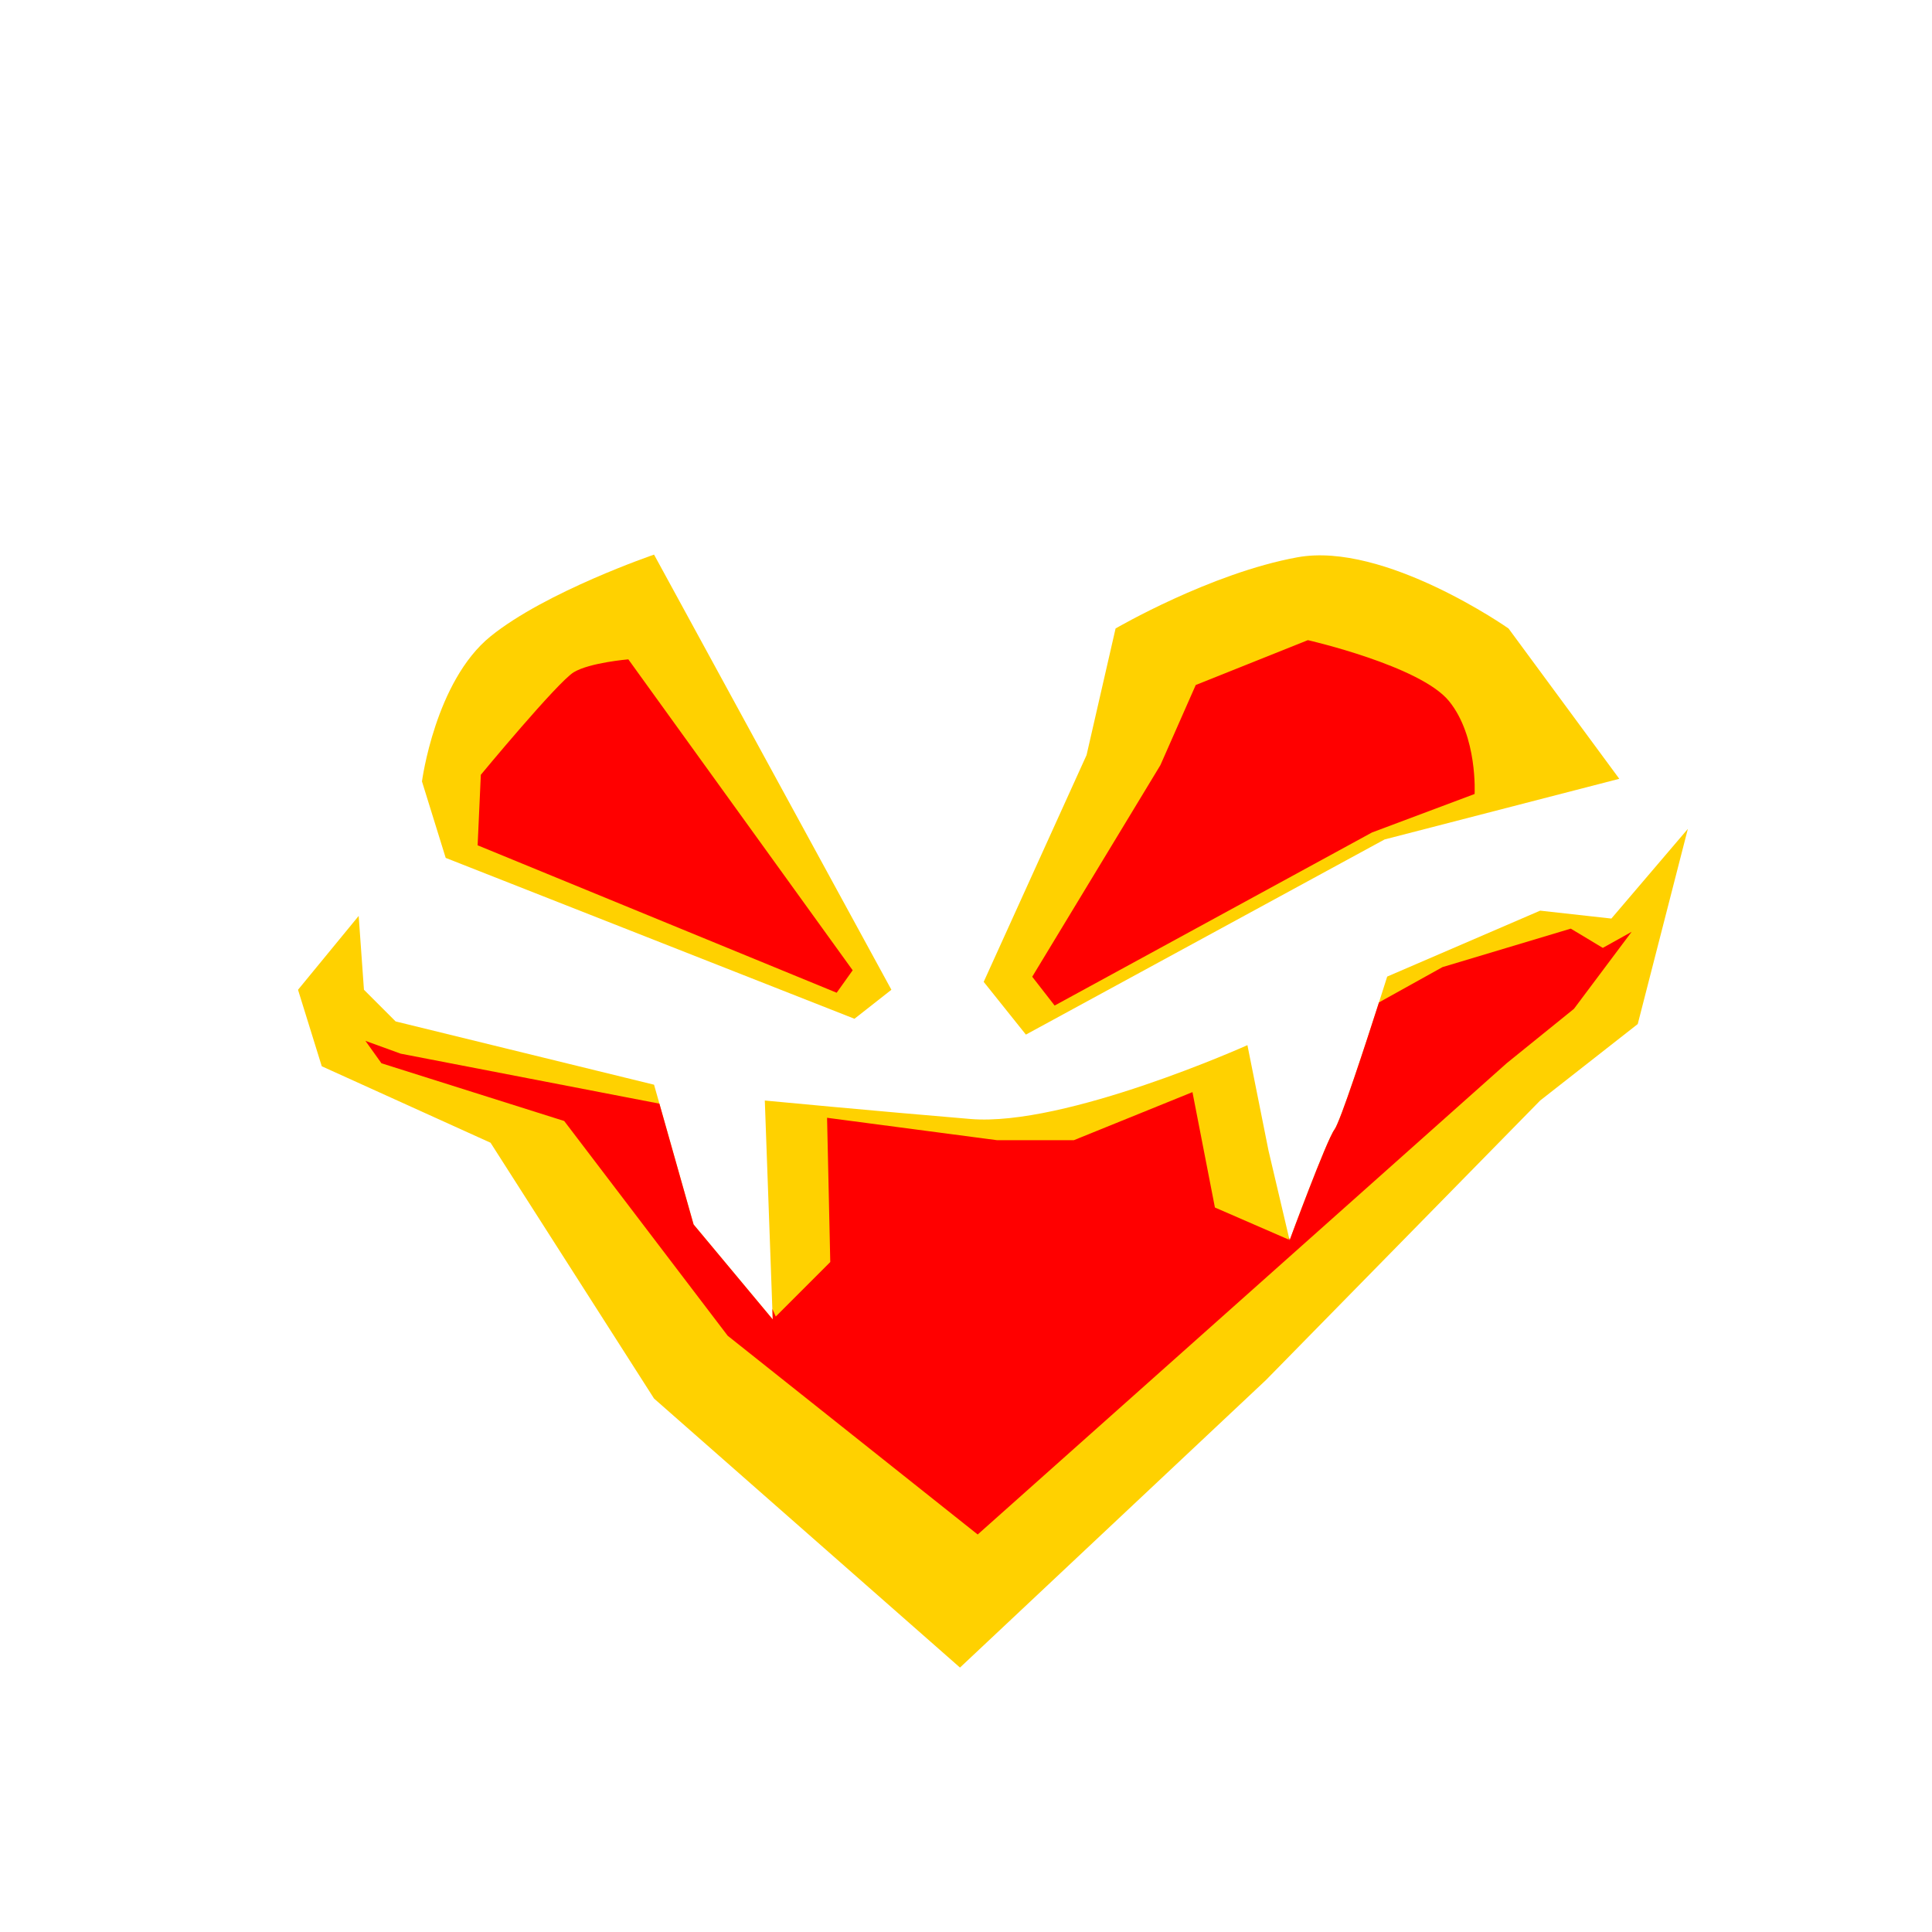 <?xml version="1.0" encoding="UTF-8" standalone="no"?>
<!-- Created with Inkscape (http://www.inkscape.org/) -->

<svg
   xmlns:dc="http://purl.org/dc/elements/1.1/"
   xmlns:cc="http://creativecommons.org/ns#"
   xmlns:rdf="http://www.w3.org/1999/02/22-rdf-syntax-ns#"
   xmlns:svg="http://www.w3.org/2000/svg"
   xmlns="http://www.w3.org/2000/svg"
   xmlns:xlink="http://www.w3.org/1999/xlink"
   xmlns:sodipodi="http://sodipodi.sourceforge.net/DTD/sodipodi-0.dtd"
   xmlns:inkscape="http://www.inkscape.org/namespaces/inkscape"
   id="svg3476"
   viewBox="0 0 1000 1000"
   version="1.1"
   inkscape:version="0.48.4 r9939"
   width="100%"
   height="100%"
   sodipodi:docname="face7.svg">
  <sodipodi:namedview
     pagecolor="#ffffff"
     bordercolor="#666666"
     borderopacity="1"
     objecttolerance="10"
     gridtolerance="10"
     guidetolerance="10"
     inkscape:pageopacity="0"
     inkscape:pageshadow="2"
     inkscape:window-width="1920"
     inkscape:window-height="1017"
     id="namedview4388"
     showgrid="false"
     inkscape:zoom="0.6675088"
     inkscape:cx="522.40978"
     inkscape:cy="505.56083"
     inkscape:window-x="-8"
     inkscape:window-y="-8"
     inkscape:window-maximized="1"
     inkscape:current-layer="svg3476" />
  <title
     id="title4674">Jack O' Lantern: Igor</title>
  <defs
     id="defs3478">
    <linearGradient
       id="linearGradient4804-2"
       y2="273.14"
       gradientUnits="userSpaceOnUse"
       x2="617.36"
       y1="820.45"
       x1="485.93">
      <stop
         id="stop4800-6"
         style="stop-color:#581100;stop-opacity:.814"
         offset="0" />
      <stop
         id="stop4802-1"
         style="stop-color:#d92c00;stop-opacity:.331"
         offset="1" />
    </linearGradient>
    <linearGradient
       id="linearGradient4634-3"
       y2="286.09"
       gradientUnits="userSpaceOnUse"
       x2="704.56"
       y1="824.17"
       x1="622.63">
      <stop
         id="stop4630-1"
         style="stop-color:#b58b00"
         offset="0" />
      <stop
         id="stop4632-5"
         style="stop-color:#e4af00"
         offset="1" />
    </linearGradient>
    <filter
       id="filter4334-9"
       height="1.626"
       width="1.081"
       color-interpolation-filters="sRGB"
       y="-.313"
       x="-.041">
      <feGaussianBlur
         id="feGaussianBlur4336-9"
         stdDeviation="9.97" />
    </filter>
    <linearGradient
       id="linearGradient4475-1"
       y2="839.46"
       gradientUnits="userSpaceOnUse"
       x2="825.91"
       gradientTransform="translate(0 21.107)"
       y1="400.43"
       x1="891.92">
      <stop
         id="stop4582-9"
         style="stop-color:#ffe627"
         offset="0" />
      <stop
         id="stop4584-1"
         style="stop-color:#ffc200"
         offset=".481" />
      <stop
         id="stop4586-0"
         style="stop-color:#f4ac00"
         offset=".725" />
      <stop
         id="stop4588-7"
         style="stop-color:#d78b00"
         offset="1" />
    </linearGradient>
    <linearGradient
       id="linearGradient4473-5"
       y2="781.62"
       gradientUnits="userSpaceOnUse"
       x2="148.84"
       gradientTransform="translate(0 73.469)"
       y1="231.55"
       x1="181.75">
      <stop
         id="stop4558-7"
         style="stop-color:#ffdc10"
         offset="0" />
      <stop
         id="stop4560-0"
         style="stop-color:#f4b908"
         offset=".362" />
      <stop
         id="stop4562-4"
         style="stop-color:#eea704"
         offset=".75" />
      <stop
         id="stop4576-8"
         style="stop-color:#da9302"
         offset="1" />
    </linearGradient>
    <linearGradient
       id="linearGradient4450-0"
       y2="888.02"
       xlink:href="#linearGradient4536-4"
       gradientUnits="userSpaceOnUse"
       x2="670.03"
       gradientTransform="translate(0 73.469)"
       y1="314.6"
       x1="756.42" />
    <linearGradient
       id="linearGradient4536-4">
      <stop
         id="stop4538-2"
         style="stop-color:#ffe627"
         offset="0" />
      <stop
         id="stop4542-9"
         style="stop-color:#ffc200"
         offset=".45" />
      <stop
         id="stop4578-6"
         style="stop-color:#f4ac00"
         offset=".725" />
      <stop
         id="stop4540-1"
         style="stop-color:#d78b00"
         offset="1" />
    </linearGradient>
    <filter
       id="filter4518-0"
       color-interpolation-filters="sRGB">
      <feGaussianBlur
         id="feGaussianBlur4520-4"
         stdDeviation="1.188" />
    </filter>
    <linearGradient
       id="linearGradient4463-2"
       y2="839.03"
       gradientUnits="userSpaceOnUse"
       x2="288.56"
       gradientTransform="translate(0 73.469)"
       y1="267.55"
       x1="301.8">
      <stop
         id="stop4568-2"
         style="stop-color:#ffdc10"
         offset="0" />
      <stop
         id="stop4570-0"
         style="stop-color:#f4b908"
         offset=".395" />
      <stop
         id="stop4572-5"
         style="stop-color:#eea704"
         offset=".75" />
      <stop
         id="stop4574-5"
         style="stop-color:#c68000"
         offset="1" />
    </linearGradient>
    <filter
       id="filter4530-2"
       color-interpolation-filters="sRGB">
      <feGaussianBlur
         id="feGaussianBlur4532-9"
         stdDeviation="2.437" />
    </filter>
    <linearGradient
       id="linearGradient4534-0"
       y2="864.08"
       xlink:href="#linearGradient4536-4"
       gradientUnits="userSpaceOnUse"
       x2="463.35"
       gradientTransform="translate(0 73.469)"
       y1="337.86"
       x1="595.12" />
    <filter
       id="filter4510-2"
       color-interpolation-filters="sRGB">
      <feGaussianBlur
         id="feGaussianBlur4512-8"
         stdDeviation="5.034" />
    </filter>
    <linearGradient
       id="linearGradient4605-3"
       y2="135.3"
       xlink:href="#linearGradient4310-8"
       gradientUnits="userSpaceOnUse"
       x2="519.98"
       gradientTransform="translate(0 21.107)"
       y1="150.79"
       x1="450.79" />
    <linearGradient
       id="linearGradient4310-8">
      <stop
         id="stop4312-0"
         style="stop-color:#398c24"
         offset="0" />
      <stop
         id="stop4314-4"
         style="stop-color:#63c44b"
         offset="1" />
    </linearGradient>
    <linearGradient
       id="linearGradient4603-0"
       y2="87.518"
       xlink:href="#linearGradient4310-8"
       gradientUnits="userSpaceOnUse"
       x2="479.89"
       y1="250.69"
       x1="438.74" />
    <linearGradient
       id="linearGradient3212"
       y2="39.797"
       gradientUnits="userSpaceOnUse"
       x2="540.25"
       y1="39.797"
       x1="490.22">
      <stop
         id="stop4622-9"
         style="stop-color:#cfe96d"
         offset="0" />
      <stop
         id="stop4624-6"
         style="stop-color:#dfff57"
         offset="1" />
    </linearGradient>
    <linearGradient
       id="linearGradient4713-9-9">
      <stop
         id="stop4715-6-2"
         style="stop-color:#f7ff70"
         offset="0" />
      <stop
         id="stop4717-0-5"
         style="stop-color:#ffe900"
         offset="1" />
    </linearGradient>
    <radialGradient
       id="radialGradient3976"
       xlink:href="#linearGradient4713-9-9"
       gradientUnits="userSpaceOnUse"
       cy="558.39"
       cx="508.81"
       gradientTransform="matrix(1 0 0 .611 0 217.26)"
       r="344.84" />
    <radialGradient
       id="radialGradient4051"
       xlink:href="#linearGradient4713-9-9"
       gradientUnits="userSpaceOnUse"
       cy="734.28"
       cx="498.59"
       gradientTransform="matrix(0.953,0.303,-0.566,1.783,438.85,-775.89)"
       r="327.69" />
  </defs>
  <g
     id="layer3"
     style="display:none">
    <path
       id="path3173"
       style="fill:#ffd100"
       d="m147.09 517.07s90.703-46.577 122.57-46.577c31.869 0 51.48-2.451 51.48-2.451l-9.806 71.092 19.611 63.737 44.126-120.12 31.869 44.126 19.611-49.029s66.189 90.703 61.286 78.446c-4.903-12.257 22.063-75.994 22.063-75.994l19.611 34.32 24.514-39.223 34.32 129.93 22.063-73.543 7.354-58.834 125.02 14.709 156.89 88.252-51.48 107.86-93.154 75.994-4.903-107.86-53.931-102.96-22.063 139.73-31.869 102.96-26.966 9.806 2.451-93.154-61.286 93.154-39.223-88.252-24.514 80.897-24.514-49.029-26.966 46.577-7.354-98.057-53.931 98.057-19.611-71.092-26.97 66.18-49.02-117.67-17.16-83.35-22.07 100.51 4.91 63.73-100.51-117.66-39.23-98.06z" />
    <path
       id="path3175"
       style="fill:#ffd100"
       d="m759.94 414.11 125.02 68.64s-9.806-120.12-61.286-142.18c-51.48-22.063-115.22 7.354-115.22 7.354l-56.383 51.48z" />
    <path
       id="path3177"
       style="fill:#ffd100"
       d="m139.73 445.98 110.31-34.32 112.77-7.354-44.126-71.092-71.092-17.16s-66.189 17.16-85.8 41.674-22.063 88.252-22.063 88.252z" />
    <path
       id="path3179"
       style="fill:#ffd100"
       d="m433.9 365.08 29.417 42.55s36.771 6.304 53.931 1.576 46.577-44.126 46.577-44.126z" />
    <path
       id="path3187"
       style="fill:url(#radialGradient3976)"
       d="m518.03 494.5-4.844 29.938-25.219 32.188c2.02 6.016-20.948-24.128-39.375-48.875l-42.438 20.094-0.688-3.031-12.938-17.875-20.812 74.688-36.844 23.156-1.375-8.875-2.562 6.969-19.594-63.75 4.906-35.594c-7.95 0.439-82.414 4.669-99.531 10.375-18.06 6.02-48.178 28.585-51.188 40.625-3.01 12.04 0.018 55.68 13.562 76.75 9.466 14.725 45.778 48.238 67 67.281l-0.938-12.344 21.062-96 0.156-4.094 0.781-0.094 0.062-0.312 0.062 0.281 21.688-2.875 30.094 97.812 26.5 75.938 14.812-36.344 0.594 2.219 18.094-14.469s10.604 30.704 17.812 52.625l37.031-67.344 0.062 0.906 11.125-11.031 15.094 75.5 8.031-13.875 0.625 1.25 10.688-17.25 9.594 34.656 28-67.156s36.714 65.668 38.219 71.688c1.505 6.02 27.062-76.781 27.062-76.781l34.22 18.49 1.125-1.719-1.312 50.625 38.219-76.469 9.031-142.97 32.75 8.875 0.281 1.562 53.406 102 3.906 86.219c7.563-4.223 15.028-8.654 19.531-12.031 12.04-9.03 36.117-36.118 48.156-57.188 12.04-21.07 24.067-60.202 22.562-84.281s-42.125-42.125-42.125-42.125l-78.281-33.125-110.34-2.719-3.125 25.125-21.438 71.406-0.531 4.031-34.625-55.688-5.93-48.53-18.125 13.906-0.719-3.094-11-19.312zm-42.47-107.03-22.18 5.78l9.938 14.375s36.777 6.322 53.938 1.594c7.214-1.988 16.581-10.136 25.031-18.875l-0.5-1.375-66.219-1.5zm279.94-28.59c-15.05 0-70.75 30.094-70.75 30.094l-15.219 12.812 90.406 12.312 93.219 51.188c-0.746-18.544-4.939-71.708-28.438-85.312-28.6-16.56-54.17-21.09-69.22-21.09zm-471.41-10.66c-11.238-0.039-52.154 9.9-71.906 21.188-20.568 11.753-32.442 61.886-33 64.281l70.85-22.03 112.78-7.35-12.43-20.06c-1.406-1.44-2.804-2.866-4.219-4.281-18.06-18.06-52.694-30.12-60.219-31.625-0.47-0.094-1.095-0.122-1.844-0.125z" />
  </g>
  <path
     inkscape:connector-curvature="0"
     d="m 185.65,474.08 2.73,38.221 16.381,16.381 133.77,32.761 20.476,72.348 40.951,49.142 -4.095,-113.3 c 0,0 57.332,5.46 106.47,9.555 49.142,4.095 143.33,-38.221 143.33,-38.221 l 10.92,54.602 10.92,46.412 c 0,0 19.111,-51.872 23.206,-57.332 4.095,-5.46 27.301,-79.173 27.301,-79.173 l 79.173,-34.126 36.856,4.095 39.586,-46.412 -25.936,101.01 -50.507,39.586 -141.96,144.71 -158.34,148.79 -158.35,-139.24 -84.63,-132.41 -87.36,-39.58 -12.29,-39.59 z"
     style="fill:#ffd100"
     id="path4017" />
  <path
     inkscape:connector-curvature="0"
     d="m 218.41,404.46 12.285,39.586 211.58,83.268 19.111,-15.016 -122.85,-225.23 c 0,0 -55.967,19.111 -84.633,42.316 -28.666,23.206 -35.491,75.078 -35.491,75.078 z"
     style="fill:#ffd100"
     id="path4019" />
  <path
     inkscape:connector-curvature="0"
     d="m 509.16,508.21 21.841,27.301 185.65,-101.01 121.49,-31.396 -57.332,-77.808 c 0,0 -64.157,-45.047 -109.2,-36.856 -45.047,8.19 -94.188,36.856 -94.188,36.856 l -15.016,65.522 z"
     style="fill:#ffd100"
     id="path4021" />
  <path
     inkscape:connector-curvature="0"
     d="m 813.03,480.66 -66.375,19.906 -32.906,18.281 c -6.882,21.463 -20.035,61.817 -23.031,65.812 -4.095,5.46 -23.219,57.312 -23.219,57.312 l -0.31,-1.35 -0.19,0.97 -38.16,-16.59 -11.625,-59.719 -61.375,24.875 h -39.812 l -87.938,-11.594 1.656,74.656 -28.219,28.219 -1.75,-3.938 0.188,5.438 -40.97,-49.16 -17.69,-62.53 -133.9,-25.87 -18.25,-6.625 8.281,11.594 94.594,29.875 84.625,111.16 129.4,102.87 273.78,-243.91 34.85,-28.18 29.84,-39.85 -14.91,8.31 -16.59,-9.96 z m -136.06,-149.32 -58.06,23.22 -18.29,41.47 -66.34,109.53 11.6,14.91 164.28,-89.59 53.09,-19.91 c 0,0 1.652,-29.874 -13.281,-48.125 -14.933,-18.251 -73,-31.5 -73,-31.5 z m -351.75,9.938 c 0,0 -19.923,1.679 -28.219,6.656 -8.296,4.978 -48.125,53.094 -48.125,53.094 l -1.656,36.5 185.84,76.312 8.281,-11.625 -116.12,-160.94 z"
     style="fill:#ff0000"
     id="path4041" />
</svg>
